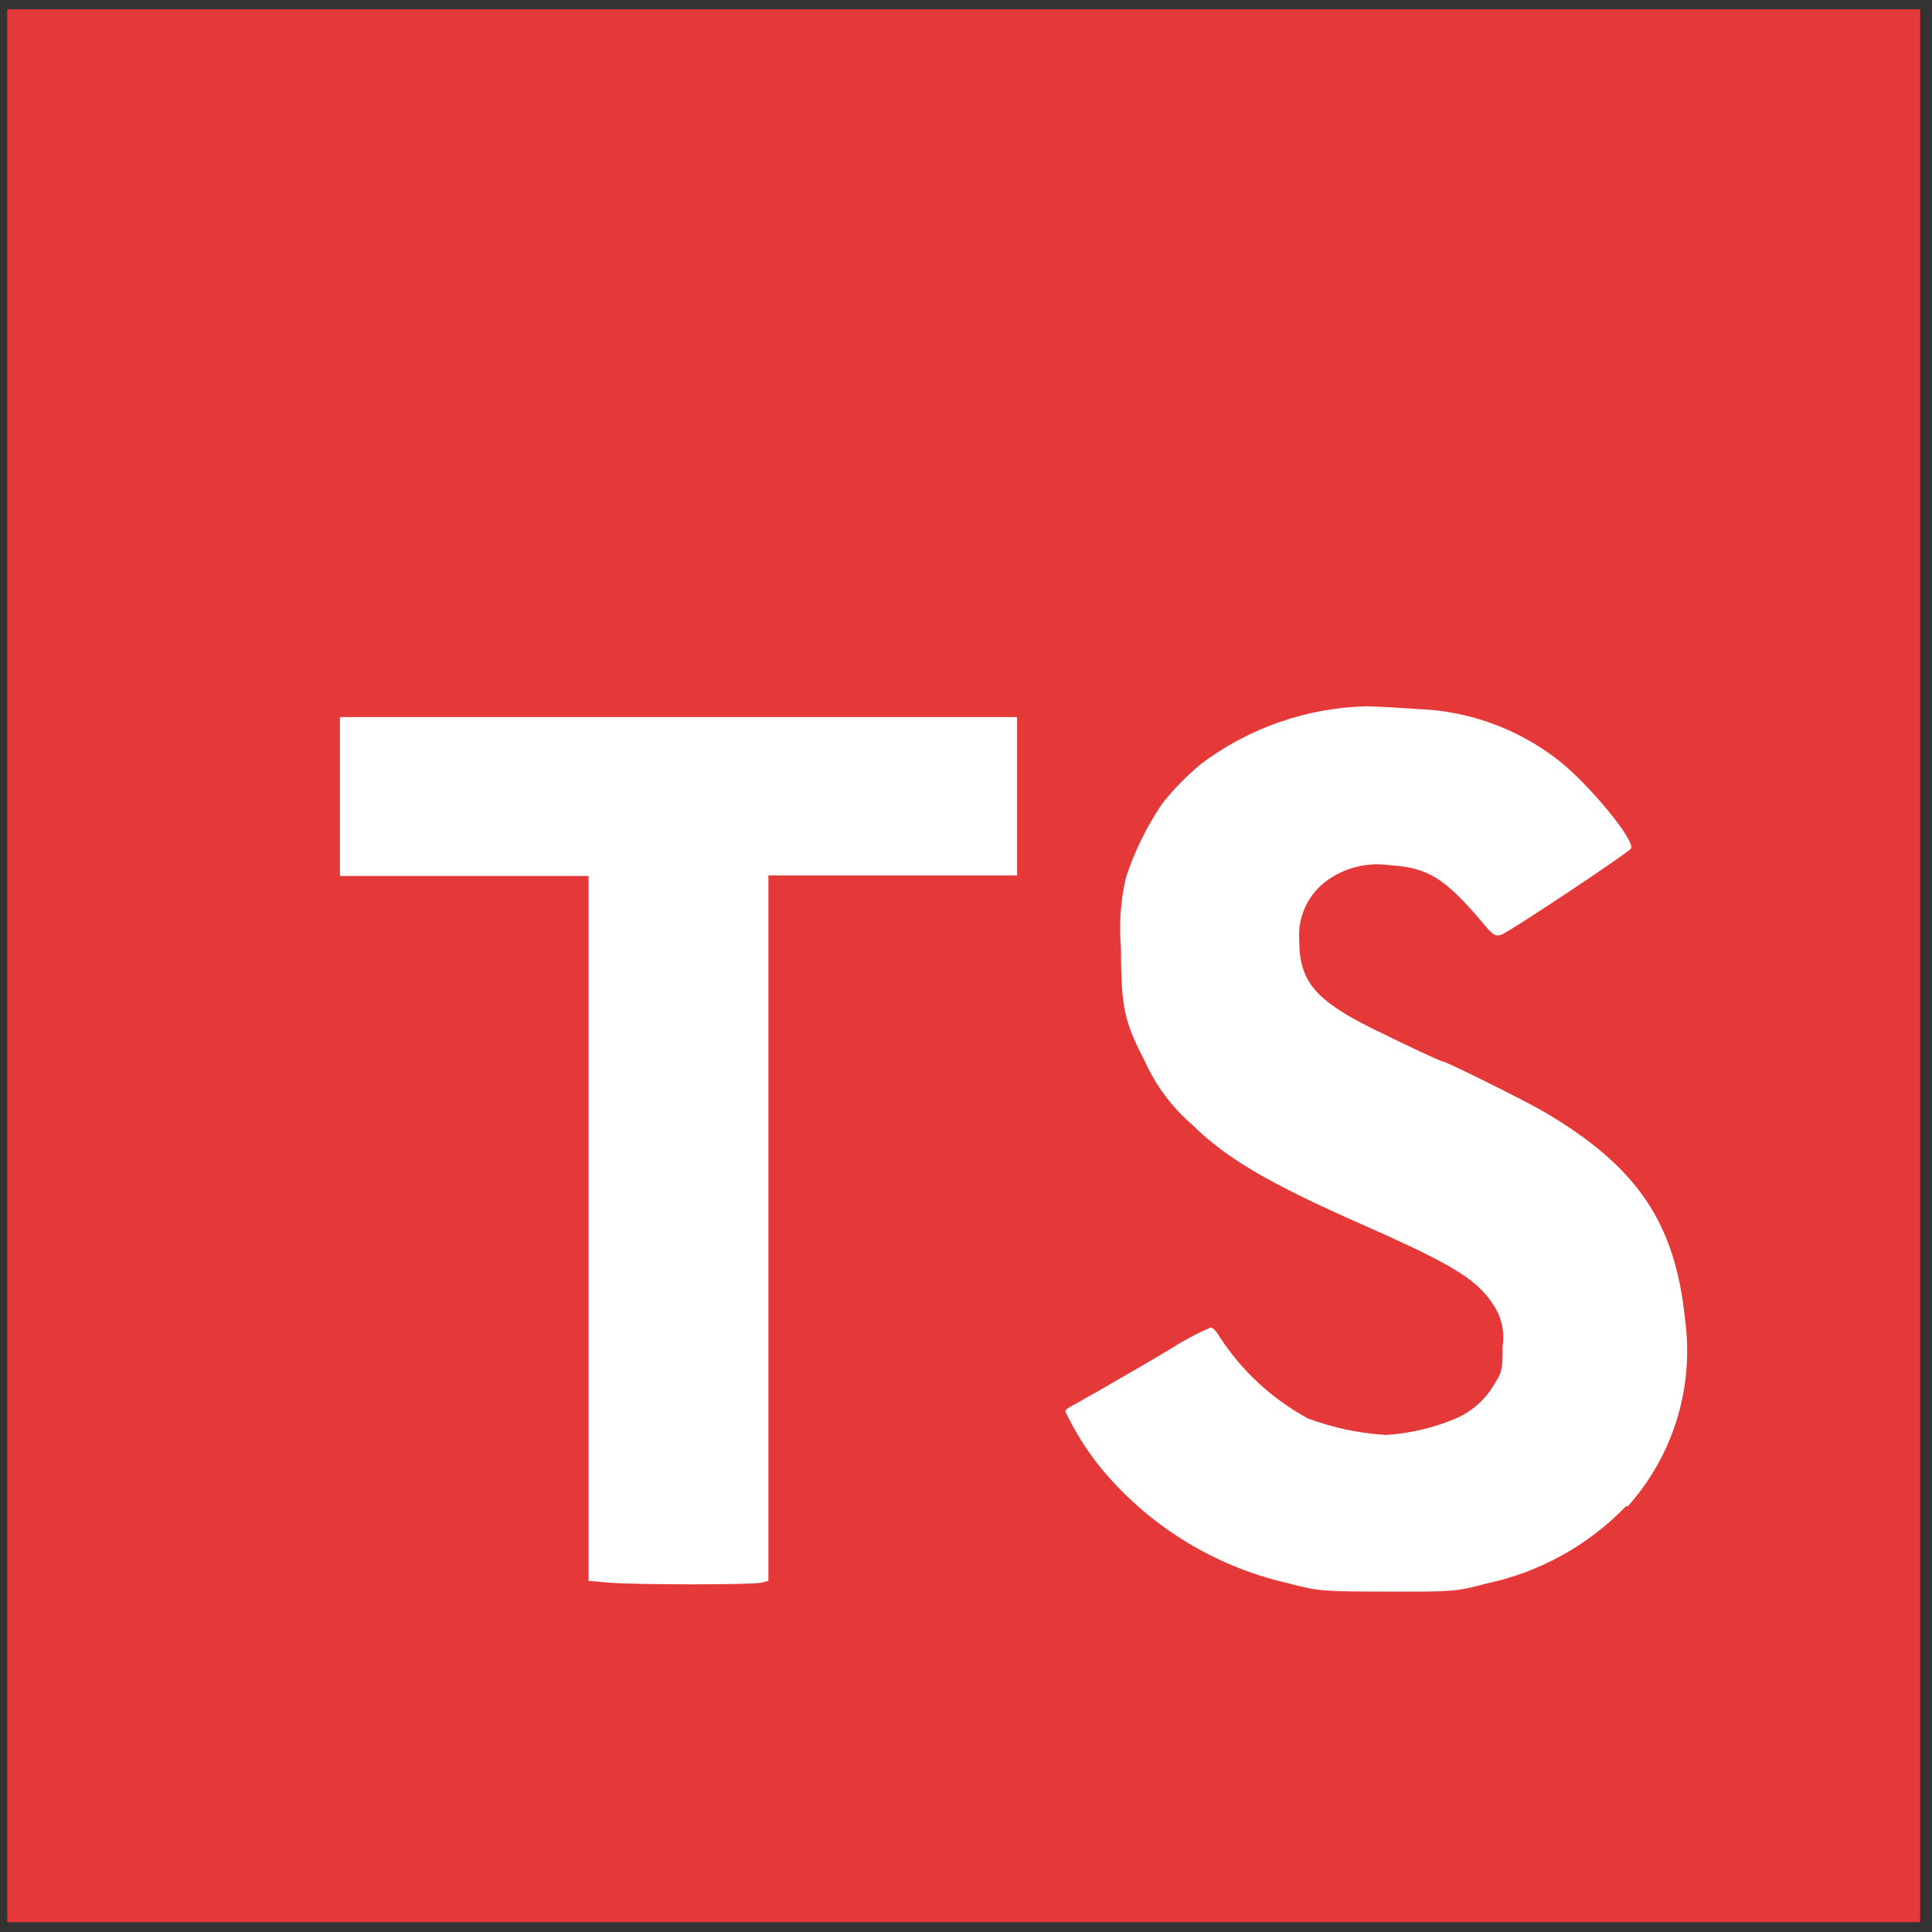 <svg width="101" height="101" viewBox="0 0 101 101" fill="none" xmlns="http://www.w3.org/2000/svg">
<rect x="0" y="0" width="101" height="101" fill="#333333" stroke="none"/>
<g clip-path="url(#clip0_304_13719)">
<path d="M0.381 0.485H100.381V100.485H0.381V0.485Z" fill="#e53939"/>
<path d="M48.381 37.485H53.171V45.765H40.171V82.645L39.831 82.735C39.361 82.855 33.191 82.855 31.831 82.735L30.771 82.645V45.795H17.771V37.485H21.991C24.241 37.485 29.991 37.485 34.831 37.485C39.671 37.485 45.741 37.485 48.381 37.485ZM85.011 78.735C83.021 80.798 80.456 82.213 77.651 82.795C76.161 83.205 75.911 83.215 72.571 83.205C69.231 83.195 68.961 83.205 67.331 82.765C63.432 81.877 59.945 79.704 57.431 76.595C56.749 75.725 56.165 74.783 55.691 73.785C55.691 73.715 55.851 73.575 56.051 73.485C56.251 73.395 56.681 73.125 57.051 72.925C57.421 72.725 58.051 72.345 58.441 72.125C58.831 71.905 60.081 71.185 61.141 70.545C61.826 70.106 62.545 69.722 63.291 69.395C63.391 69.395 63.601 69.605 63.751 69.875C64.911 71.667 66.503 73.139 68.381 74.155C69.687 74.643 71.059 74.933 72.451 75.015C73.682 74.941 74.892 74.66 76.031 74.185C76.905 73.828 77.636 73.192 78.111 72.375C78.521 71.735 78.561 71.565 78.551 70.375C78.661 69.684 78.526 68.977 78.171 68.375C77.301 66.935 76.111 66.185 71.301 64.055C66.301 61.855 64.091 60.545 62.301 58.775C61.255 57.869 60.42 56.746 59.851 55.485C58.761 53.375 58.611 52.685 58.601 49.545C58.495 48.316 58.583 47.077 58.861 45.875C59.308 44.515 59.941 43.223 60.741 42.035C61.35 41.26 62.041 40.553 62.801 39.925C65.29 38.056 68.299 37.007 71.411 36.925C71.771 36.925 72.961 36.985 74.071 37.065C76.781 37.151 79.392 38.105 81.521 39.785C83.101 41.035 85.521 43.975 85.261 44.365C85.101 44.595 78.861 48.755 78.461 48.875C78.211 48.955 78.041 48.875 77.691 48.455C75.571 45.915 74.691 45.365 72.691 45.235C71.556 45.062 70.398 45.327 69.451 45.975C68.938 46.326 68.527 46.805 68.258 47.365C67.99 47.925 67.873 48.546 67.921 49.165C67.921 51.285 68.751 52.285 71.751 53.775C73.691 54.725 75.341 55.505 75.471 55.505C75.601 55.505 79.671 57.505 80.721 58.125C85.591 60.985 87.581 63.925 88.091 68.985C88.328 70.734 88.182 72.513 87.664 74.2C87.146 75.886 86.268 77.441 85.091 78.755L85.011 78.735Z" fill="white"/>
</g>
<defs>
<clipPath id="clip0_304_13719">
<rect width="100" height="100" fill="white" transform="translate(0.381 0.485)"/>
</clipPath>
</defs>
</svg>
